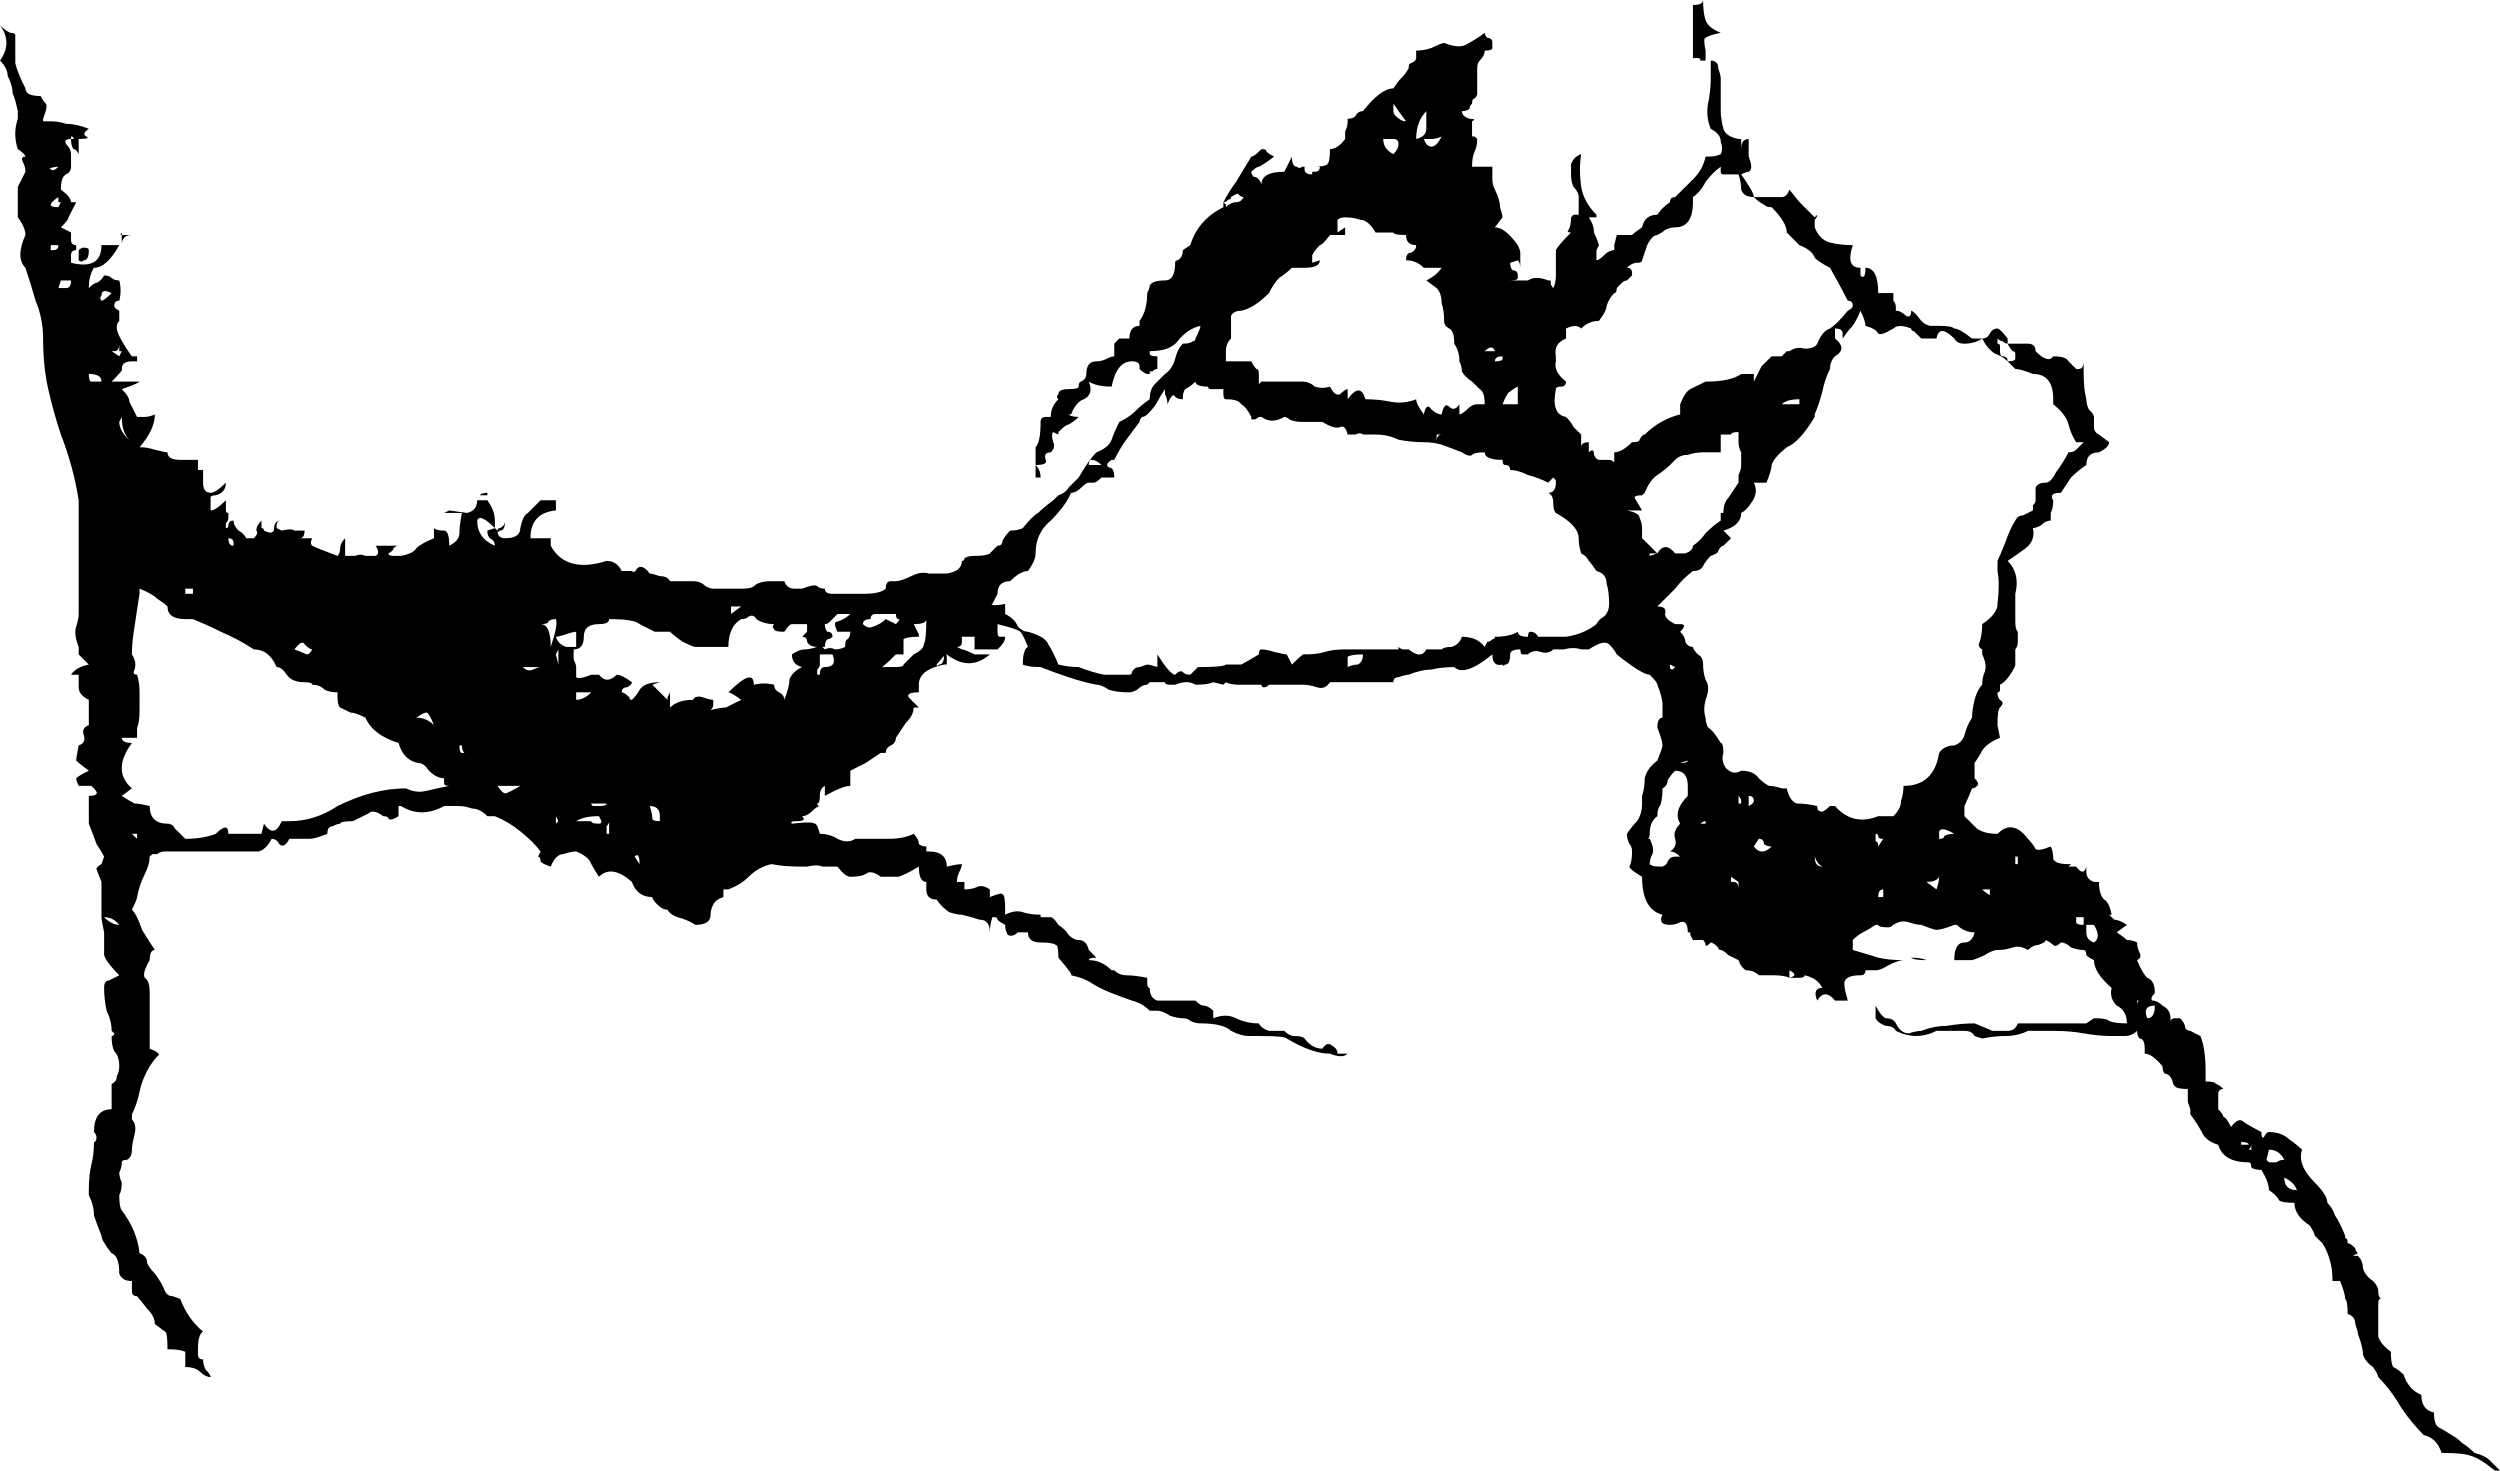 <svg width="17" height="10" viewBox="0 0 17 10" fill="none" xmlns="http://www.w3.org/2000/svg">
<path d="M16.827 9.88C16.873 9.891 16.908 9.908 16.931 9.931C16.954 9.954 16.977 9.977 17 10H16.965C16.896 9.943 16.839 9.908 16.793 9.897C16.758 9.885 16.695 9.88 16.603 9.88C16.58 9.811 16.54 9.771 16.482 9.759C16.425 9.702 16.373 9.639 16.327 9.57C16.281 9.49 16.229 9.422 16.172 9.364C16.172 9.353 16.16 9.33 16.137 9.296C16.102 9.273 16.079 9.244 16.068 9.21C16.068 9.175 16.056 9.129 16.034 9.072C16.034 9.061 16.028 9.038 16.016 9.003C16.016 8.969 15.999 8.946 15.964 8.935C15.964 8.877 15.959 8.843 15.947 8.832C15.947 8.809 15.936 8.769 15.913 8.711H15.861C15.861 8.654 15.855 8.608 15.844 8.574C15.832 8.528 15.815 8.488 15.792 8.454C15.769 8.431 15.752 8.414 15.74 8.402C15.74 8.391 15.729 8.368 15.706 8.333C15.636 8.288 15.602 8.236 15.602 8.179C15.544 8.179 15.51 8.173 15.498 8.162C15.487 8.139 15.464 8.116 15.429 8.093C15.429 8.058 15.412 8.013 15.378 7.955C15.343 7.955 15.32 7.95 15.309 7.938C15.309 7.915 15.303 7.904 15.291 7.904C15.176 7.904 15.107 7.864 15.084 7.784C15.038 7.772 15.004 7.749 14.981 7.715C14.958 7.669 14.929 7.623 14.894 7.577V7.543L14.877 7.491V7.457V7.405C14.831 7.405 14.802 7.4 14.791 7.388C14.779 7.377 14.774 7.365 14.774 7.354C14.762 7.32 14.745 7.302 14.722 7.302C14.71 7.291 14.705 7.274 14.705 7.251C14.659 7.194 14.618 7.165 14.584 7.165V7.131C14.584 7.085 14.572 7.062 14.549 7.062C14.538 7.05 14.532 7.033 14.532 7.01C14.509 7.033 14.48 7.045 14.446 7.045C14.411 7.045 14.382 7.045 14.359 7.045C14.302 7.045 14.239 7.039 14.169 7.027C14.112 7.016 14.043 7.01 13.962 7.01H13.79C13.744 7.033 13.692 7.045 13.634 7.045C13.588 7.045 13.537 7.05 13.479 7.062L13.427 7.045C13.416 7.022 13.393 7.01 13.358 7.01C13.324 7.01 13.301 7.01 13.289 7.01H13.168C13.076 7.056 12.984 7.056 12.892 7.01C12.881 6.987 12.858 6.976 12.823 6.976C12.789 6.964 12.766 6.947 12.754 6.924V6.838C12.777 6.884 12.8 6.913 12.823 6.924C12.858 6.924 12.881 6.936 12.892 6.959C12.915 7.005 12.944 7.027 12.979 7.027C13.013 7.016 13.042 7.01 13.065 7.01C13.123 6.987 13.18 6.976 13.238 6.976C13.307 6.964 13.37 6.959 13.427 6.959C13.485 6.982 13.525 6.999 13.548 7.01C13.583 7.01 13.617 7.01 13.652 7.01C13.686 7.01 13.709 6.993 13.721 6.959H13.911H14.118H14.187L14.239 6.924C14.296 6.924 14.331 6.93 14.342 6.942C14.365 6.953 14.405 6.959 14.463 6.959C14.463 6.901 14.44 6.861 14.394 6.838C14.359 6.804 14.348 6.764 14.359 6.718C14.279 6.649 14.239 6.586 14.239 6.529C14.216 6.518 14.198 6.506 14.187 6.495C14.187 6.472 14.181 6.46 14.169 6.46C14.146 6.46 14.118 6.455 14.083 6.443C14.06 6.42 14.037 6.409 14.014 6.409C13.991 6.432 13.974 6.438 13.962 6.426C13.951 6.415 13.934 6.403 13.911 6.392C13.911 6.403 13.893 6.415 13.859 6.426C13.836 6.426 13.813 6.438 13.79 6.46C13.755 6.438 13.721 6.432 13.686 6.443C13.652 6.455 13.617 6.46 13.583 6.46C13.56 6.46 13.531 6.472 13.496 6.495C13.473 6.506 13.445 6.518 13.41 6.529H13.289C13.289 6.449 13.312 6.409 13.358 6.409C13.393 6.409 13.416 6.386 13.427 6.34C13.381 6.34 13.341 6.323 13.307 6.289H13.289C13.232 6.312 13.191 6.323 13.168 6.323C13.157 6.323 13.123 6.312 13.065 6.289C13.042 6.289 13.013 6.283 12.979 6.271C12.944 6.26 12.91 6.266 12.875 6.289C12.864 6.3 12.852 6.306 12.841 6.306C12.795 6.306 12.772 6.3 12.772 6.289H12.754C12.72 6.312 12.691 6.329 12.668 6.34C12.645 6.352 12.622 6.369 12.599 6.392V6.46C12.68 6.483 12.737 6.501 12.772 6.512C12.818 6.523 12.875 6.529 12.944 6.529C12.921 6.529 12.887 6.541 12.841 6.564C12.806 6.586 12.777 6.598 12.754 6.598H12.685C12.685 6.621 12.674 6.632 12.651 6.632C12.593 6.632 12.559 6.644 12.547 6.667C12.536 6.678 12.541 6.724 12.565 6.804H12.478C12.432 6.747 12.392 6.747 12.357 6.804C12.334 6.747 12.346 6.718 12.392 6.718C12.369 6.672 12.329 6.644 12.271 6.632C12.271 6.644 12.26 6.649 12.236 6.649H12.168C12.145 6.638 12.11 6.632 12.064 6.632C12.018 6.632 11.983 6.632 11.96 6.632C11.937 6.609 11.909 6.598 11.874 6.598C11.851 6.586 11.834 6.564 11.822 6.529C11.799 6.518 11.776 6.506 11.753 6.495C11.73 6.472 11.713 6.46 11.701 6.46C11.69 6.46 11.684 6.455 11.684 6.443C11.661 6.42 11.644 6.409 11.633 6.409C11.61 6.432 11.598 6.438 11.598 6.426C11.598 6.415 11.592 6.403 11.581 6.392H11.512C11.512 6.392 11.506 6.38 11.494 6.357V6.34H11.477C11.477 6.283 11.46 6.26 11.425 6.271C11.402 6.283 11.379 6.289 11.356 6.289C11.299 6.289 11.282 6.266 11.305 6.22C11.213 6.197 11.166 6.111 11.166 5.962C11.109 5.928 11.08 5.905 11.08 5.893C11.092 5.871 11.098 5.836 11.098 5.79C11.098 5.767 11.092 5.75 11.08 5.739C11.069 5.716 11.063 5.693 11.063 5.67C11.086 5.636 11.109 5.607 11.132 5.584C11.155 5.55 11.166 5.51 11.166 5.464V5.412C11.178 5.378 11.184 5.338 11.184 5.292C11.195 5.246 11.224 5.206 11.27 5.172C11.293 5.115 11.305 5.08 11.305 5.069C11.305 5.046 11.293 5.006 11.27 4.948C11.27 4.903 11.282 4.88 11.305 4.88C11.305 4.845 11.305 4.817 11.305 4.794C11.305 4.759 11.293 4.714 11.27 4.656C11.27 4.645 11.253 4.622 11.218 4.588C11.184 4.588 11.109 4.542 10.994 4.45C10.982 4.427 10.965 4.404 10.942 4.381C10.919 4.359 10.873 4.37 10.804 4.416H10.752C10.718 4.404 10.678 4.404 10.632 4.416C10.597 4.416 10.574 4.416 10.562 4.416C10.539 4.439 10.511 4.444 10.476 4.433C10.442 4.422 10.413 4.427 10.39 4.45H10.355C10.344 4.45 10.338 4.439 10.338 4.416C10.292 4.416 10.269 4.427 10.269 4.45C10.269 4.496 10.258 4.519 10.235 4.519C10.223 4.53 10.217 4.53 10.217 4.519C10.171 4.53 10.148 4.507 10.148 4.45C10.022 4.553 9.935 4.582 9.889 4.536C9.832 4.536 9.78 4.542 9.734 4.553C9.688 4.553 9.636 4.565 9.579 4.588C9.567 4.588 9.544 4.593 9.51 4.605C9.487 4.605 9.475 4.616 9.475 4.639H9.406H9.268H9.095H9.044C9.021 4.674 8.992 4.685 8.957 4.674C8.923 4.662 8.888 4.656 8.854 4.656H8.629C8.618 4.668 8.606 4.674 8.595 4.674C8.583 4.674 8.578 4.668 8.578 4.656C8.578 4.656 8.555 4.656 8.509 4.656C8.486 4.656 8.457 4.656 8.422 4.656C8.388 4.656 8.359 4.651 8.336 4.639L8.319 4.656L8.25 4.639C8.227 4.651 8.186 4.656 8.129 4.656C8.094 4.633 8.048 4.633 7.991 4.656H7.956C7.933 4.656 7.922 4.651 7.922 4.639C7.864 4.639 7.83 4.639 7.818 4.639C7.818 4.639 7.813 4.645 7.801 4.656C7.778 4.656 7.755 4.668 7.732 4.691C7.709 4.702 7.692 4.708 7.68 4.708C7.623 4.708 7.577 4.702 7.542 4.691C7.508 4.668 7.479 4.656 7.456 4.656C7.398 4.645 7.335 4.628 7.266 4.605C7.197 4.582 7.134 4.559 7.076 4.536C7.019 4.536 6.978 4.53 6.955 4.519C6.955 4.45 6.967 4.41 6.99 4.399C6.967 4.341 6.95 4.307 6.938 4.296C6.927 4.284 6.875 4.267 6.783 4.244V4.296C6.783 4.318 6.788 4.33 6.8 4.33H6.835C6.835 4.353 6.823 4.376 6.8 4.399L6.783 4.416H6.627V4.33H6.541V4.364C6.541 4.387 6.53 4.399 6.507 4.399L6.541 4.416C6.553 4.416 6.581 4.427 6.627 4.45H6.731C6.639 4.53 6.541 4.53 6.438 4.45C6.438 4.439 6.415 4.462 6.369 4.519C6.369 4.53 6.374 4.53 6.386 4.519C6.409 4.519 6.42 4.496 6.42 4.45H6.438V4.519H6.42C6.305 4.542 6.248 4.588 6.248 4.656V4.708C6.19 4.708 6.167 4.719 6.179 4.742C6.202 4.765 6.225 4.788 6.248 4.811H6.213C6.213 4.845 6.196 4.88 6.161 4.914C6.138 4.948 6.115 4.983 6.092 5.017C6.092 5.04 6.081 5.057 6.058 5.069C6.035 5.08 6.023 5.097 6.023 5.12H5.989C5.954 5.143 5.92 5.166 5.885 5.189C5.862 5.2 5.828 5.218 5.782 5.241V5.344C5.747 5.344 5.69 5.367 5.609 5.412V5.344C5.586 5.355 5.575 5.378 5.575 5.412C5.575 5.447 5.569 5.464 5.557 5.464C5.557 5.475 5.563 5.481 5.575 5.481C5.563 5.481 5.546 5.493 5.523 5.515C5.5 5.538 5.477 5.55 5.454 5.55C5.477 5.573 5.465 5.584 5.419 5.584C5.385 5.584 5.373 5.59 5.385 5.601C5.477 5.59 5.529 5.59 5.54 5.601C5.552 5.601 5.563 5.624 5.575 5.67C5.621 5.67 5.661 5.682 5.695 5.704C5.741 5.727 5.782 5.727 5.816 5.704H5.868C5.926 5.704 5.983 5.704 6.041 5.704C6.11 5.704 6.167 5.693 6.213 5.67C6.236 5.693 6.248 5.716 6.248 5.739C6.259 5.75 6.276 5.756 6.299 5.756V5.79H6.317C6.397 5.79 6.438 5.825 6.438 5.893C6.484 5.882 6.518 5.876 6.541 5.876C6.541 5.888 6.535 5.905 6.524 5.928C6.512 5.951 6.507 5.974 6.507 5.997H6.558V6.048C6.593 6.048 6.622 6.042 6.645 6.031C6.668 6.019 6.696 6.025 6.731 6.048V6.1C6.788 6.077 6.817 6.071 6.817 6.082C6.829 6.082 6.835 6.117 6.835 6.186V6.22C6.881 6.197 6.921 6.191 6.955 6.203C6.99 6.214 7.03 6.22 7.076 6.22V6.237H7.145C7.157 6.237 7.174 6.254 7.197 6.289C7.231 6.312 7.254 6.334 7.266 6.357C7.289 6.38 7.312 6.392 7.335 6.392C7.37 6.392 7.393 6.415 7.404 6.46L7.456 6.512C7.421 6.512 7.404 6.518 7.404 6.529C7.462 6.529 7.513 6.552 7.559 6.598H7.577C7.6 6.621 7.628 6.632 7.663 6.632C7.697 6.632 7.743 6.638 7.801 6.649V6.684C7.801 6.707 7.807 6.718 7.818 6.718C7.818 6.764 7.836 6.793 7.87 6.804C7.916 6.804 7.956 6.804 7.991 6.804H8.129C8.152 6.827 8.169 6.838 8.181 6.838C8.204 6.838 8.227 6.85 8.25 6.873V6.924C8.307 6.901 8.359 6.901 8.405 6.924C8.451 6.947 8.503 6.959 8.56 6.959C8.572 6.982 8.595 6.999 8.629 7.01C8.664 7.01 8.698 7.01 8.733 7.01C8.756 7.033 8.779 7.045 8.802 7.045C8.837 7.045 8.86 7.05 8.871 7.062C8.906 7.108 8.946 7.131 8.992 7.131C9.015 7.096 9.038 7.09 9.061 7.113C9.084 7.125 9.095 7.142 9.095 7.165H9.164C9.141 7.188 9.101 7.188 9.044 7.165C8.963 7.165 8.865 7.131 8.75 7.062C8.739 7.05 8.681 7.045 8.578 7.045C8.566 7.045 8.537 7.045 8.491 7.045C8.457 7.045 8.417 7.033 8.371 7.01C8.336 6.976 8.267 6.959 8.163 6.959C8.14 6.959 8.117 6.953 8.094 6.942C8.083 6.93 8.066 6.924 8.043 6.924C8.02 6.924 7.991 6.919 7.956 6.907C7.922 6.884 7.893 6.873 7.87 6.873H7.818C7.784 6.838 7.743 6.816 7.697 6.804C7.663 6.793 7.617 6.775 7.559 6.753C7.502 6.73 7.456 6.707 7.421 6.684C7.387 6.661 7.341 6.644 7.283 6.632C7.295 6.632 7.266 6.592 7.197 6.512C7.197 6.455 7.191 6.426 7.18 6.426C7.168 6.415 7.134 6.409 7.076 6.409C7.019 6.409 6.99 6.386 6.99 6.34H6.921C6.898 6.363 6.875 6.369 6.852 6.357C6.84 6.334 6.835 6.312 6.835 6.289C6.812 6.277 6.794 6.266 6.783 6.254C6.783 6.243 6.777 6.237 6.765 6.237H6.748C6.737 6.271 6.731 6.306 6.731 6.34C6.731 6.283 6.708 6.254 6.662 6.254C6.627 6.243 6.587 6.231 6.541 6.22C6.518 6.22 6.489 6.214 6.455 6.203C6.42 6.18 6.392 6.151 6.369 6.117C6.322 6.117 6.299 6.094 6.299 6.048V5.997C6.265 5.997 6.248 5.962 6.248 5.893C6.19 5.928 6.144 5.951 6.11 5.962C6.087 5.962 6.046 5.962 5.989 5.962C5.943 5.928 5.908 5.922 5.885 5.945C5.862 5.956 5.828 5.962 5.782 5.962C5.759 5.962 5.73 5.939 5.695 5.893C5.649 5.893 5.615 5.893 5.592 5.893C5.569 5.882 5.534 5.882 5.488 5.893H5.454C5.373 5.893 5.304 5.888 5.247 5.876C5.189 5.888 5.137 5.916 5.091 5.962C5.057 5.997 5.011 6.025 4.953 6.048H4.919V6.1C4.884 6.111 4.861 6.128 4.85 6.151C4.838 6.174 4.832 6.197 4.832 6.22C4.832 6.266 4.798 6.289 4.729 6.289C4.694 6.266 4.654 6.249 4.608 6.237C4.574 6.226 4.551 6.208 4.539 6.186C4.516 6.186 4.493 6.174 4.47 6.151C4.447 6.128 4.436 6.111 4.436 6.1C4.367 6.1 4.32 6.065 4.297 5.997C4.205 5.916 4.131 5.905 4.073 5.962C4.05 5.928 4.033 5.899 4.021 5.876C4.01 5.842 3.975 5.813 3.918 5.79C3.895 5.79 3.866 5.796 3.831 5.808C3.797 5.808 3.768 5.836 3.745 5.893C3.711 5.882 3.688 5.871 3.676 5.859C3.676 5.836 3.67 5.825 3.659 5.825L3.676 5.79C3.642 5.745 3.596 5.699 3.538 5.653C3.481 5.607 3.423 5.573 3.365 5.55H3.314C3.279 5.515 3.245 5.498 3.21 5.498C3.176 5.487 3.147 5.481 3.124 5.481H3.02C2.917 5.538 2.819 5.538 2.727 5.481H2.71V5.55C2.675 5.573 2.652 5.578 2.641 5.567C2.641 5.556 2.629 5.55 2.606 5.55C2.56 5.515 2.526 5.51 2.503 5.533C2.48 5.544 2.445 5.561 2.399 5.584C2.341 5.584 2.313 5.59 2.313 5.601C2.301 5.601 2.284 5.607 2.261 5.619C2.238 5.619 2.226 5.636 2.226 5.67C2.169 5.693 2.129 5.704 2.106 5.704C2.094 5.704 2.06 5.704 2.002 5.704H1.968C1.944 5.75 1.921 5.762 1.898 5.739C1.887 5.716 1.87 5.704 1.847 5.704C1.824 5.75 1.795 5.779 1.76 5.79C1.726 5.79 1.697 5.79 1.674 5.79H1.536H1.122C1.099 5.79 1.082 5.796 1.07 5.808C1.059 5.808 1.047 5.808 1.036 5.808L1.018 5.825C1.018 5.859 1.007 5.899 0.984 5.945C0.961 5.991 0.943 6.042 0.932 6.1C0.932 6.111 0.92 6.14 0.897 6.186C0.92 6.208 0.943 6.254 0.966 6.323C1.001 6.38 1.03 6.426 1.053 6.46C1.03 6.46 1.018 6.483 1.018 6.529C0.984 6.586 0.972 6.627 0.984 6.649C1.007 6.661 1.018 6.695 1.018 6.753V7.062V7.131C1.076 7.153 1.093 7.171 1.07 7.182C1.059 7.194 1.041 7.216 1.018 7.251C0.984 7.308 0.961 7.365 0.949 7.423C0.938 7.48 0.92 7.532 0.897 7.577V7.612C0.92 7.635 0.926 7.669 0.915 7.715C0.903 7.761 0.897 7.795 0.897 7.818C0.897 7.852 0.886 7.875 0.863 7.887C0.84 7.887 0.828 7.892 0.828 7.904C0.828 7.927 0.823 7.95 0.811 7.973C0.811 7.995 0.817 8.018 0.828 8.041C0.828 8.076 0.823 8.104 0.811 8.127C0.811 8.184 0.817 8.219 0.828 8.23C0.897 8.322 0.938 8.419 0.949 8.522C0.984 8.534 1.001 8.557 1.001 8.591C1.013 8.614 1.03 8.637 1.053 8.66C1.087 8.706 1.11 8.746 1.122 8.78C1.133 8.803 1.151 8.814 1.174 8.814L1.225 8.832C1.26 8.923 1.312 8.998 1.381 9.055C1.358 9.066 1.346 9.107 1.346 9.175V9.21C1.346 9.233 1.358 9.244 1.381 9.244C1.381 9.267 1.386 9.29 1.398 9.313C1.421 9.336 1.432 9.353 1.432 9.364C1.409 9.364 1.386 9.353 1.363 9.33C1.34 9.307 1.306 9.296 1.26 9.296V9.192C1.237 9.181 1.197 9.175 1.139 9.175C1.139 9.095 1.133 9.055 1.122 9.055L1.053 9.003C1.053 8.969 1.036 8.935 1.001 8.9C0.966 8.855 0.943 8.826 0.932 8.814C0.909 8.814 0.897 8.803 0.897 8.78C0.897 8.757 0.897 8.734 0.897 8.711C0.851 8.711 0.823 8.694 0.811 8.66C0.811 8.58 0.794 8.534 0.759 8.522C0.713 8.465 0.69 8.425 0.69 8.402C0.667 8.345 0.65 8.299 0.639 8.265C0.639 8.219 0.627 8.173 0.604 8.127V8.093C0.604 8.024 0.61 7.967 0.621 7.921C0.633 7.875 0.639 7.824 0.639 7.766C0.65 7.766 0.656 7.755 0.656 7.732C0.656 7.721 0.65 7.709 0.639 7.698C0.639 7.595 0.679 7.543 0.759 7.543V7.491V7.371C0.782 7.36 0.794 7.343 0.794 7.32C0.805 7.297 0.811 7.274 0.811 7.251C0.811 7.205 0.8 7.171 0.777 7.148C0.765 7.125 0.759 7.09 0.759 7.045C0.771 7.045 0.777 7.039 0.777 7.027L0.759 7.01C0.759 6.964 0.748 6.919 0.725 6.873C0.713 6.816 0.708 6.764 0.708 6.718C0.708 6.684 0.719 6.667 0.742 6.667C0.765 6.655 0.788 6.644 0.811 6.632C0.754 6.575 0.719 6.529 0.708 6.495C0.708 6.46 0.708 6.426 0.708 6.392V6.34C0.696 6.283 0.69 6.249 0.69 6.237C0.69 6.214 0.69 6.174 0.69 6.117V6.048V5.997C0.667 5.939 0.656 5.911 0.656 5.911C0.656 5.899 0.667 5.888 0.69 5.876L0.708 5.825C0.696 5.802 0.679 5.773 0.656 5.739C0.644 5.704 0.627 5.659 0.604 5.601V5.584V5.412C0.662 5.412 0.673 5.395 0.639 5.361L0.621 5.344H0.604H0.535C0.524 5.321 0.518 5.304 0.518 5.292C0.529 5.281 0.558 5.263 0.604 5.241C0.558 5.206 0.529 5.183 0.518 5.172C0.518 5.16 0.524 5.126 0.535 5.069C0.57 5.057 0.581 5.034 0.57 5C0.558 4.966 0.57 4.943 0.604 4.931V4.811V4.759C0.558 4.737 0.535 4.708 0.535 4.674C0.535 4.639 0.535 4.611 0.535 4.588H0.483C0.506 4.553 0.547 4.53 0.604 4.519C0.57 4.485 0.547 4.462 0.535 4.45C0.535 4.427 0.535 4.41 0.535 4.399C0.512 4.341 0.506 4.296 0.518 4.261C0.529 4.227 0.535 4.198 0.535 4.175V4.038V3.402C0.512 3.253 0.472 3.104 0.414 2.955C0.38 2.852 0.351 2.749 0.328 2.646C0.305 2.543 0.293 2.428 0.293 2.302C0.293 2.211 0.276 2.125 0.242 2.045C0.219 1.964 0.196 1.89 0.173 1.821C0.127 1.775 0.127 1.701 0.173 1.598C0.173 1.564 0.155 1.523 0.121 1.478V1.375C0.121 1.329 0.121 1.294 0.121 1.271C0.132 1.249 0.15 1.214 0.173 1.168C0.173 1.145 0.167 1.123 0.155 1.1C0.144 1.077 0.15 1.065 0.173 1.065C0.173 1.054 0.155 1.037 0.121 1.014C0.098 0.945 0.098 0.876 0.121 0.808V0.756C0.109 0.699 0.098 0.659 0.086 0.636C0.086 0.601 0.075 0.561 0.052 0.515C0.052 0.481 0.035 0.447 0 0.412C0.058 0.332 0.058 0.252 0 0.172C0.023 0.195 0.046 0.212 0.069 0.223C0.092 0.223 0.104 0.229 0.104 0.241C0.104 0.321 0.104 0.384 0.104 0.43C0.115 0.475 0.138 0.533 0.173 0.601C0.173 0.636 0.207 0.653 0.276 0.653C0.288 0.676 0.299 0.693 0.311 0.704C0.322 0.716 0.316 0.75 0.293 0.808V0.825H0.345C0.38 0.825 0.414 0.83 0.449 0.842C0.495 0.842 0.547 0.853 0.604 0.876C0.57 0.899 0.564 0.916 0.587 0.928C0.61 0.939 0.593 0.945 0.535 0.945H0.518C0.506 0.945 0.501 0.945 0.501 0.945C0.501 0.934 0.495 0.928 0.483 0.928V0.945C0.449 0.945 0.437 0.956 0.449 0.979C0.472 1.002 0.483 1.025 0.483 1.048V1.134C0.483 1.157 0.472 1.174 0.449 1.186C0.426 1.197 0.414 1.231 0.414 1.289C0.46 1.323 0.483 1.352 0.483 1.375H0.518C0.495 1.42 0.477 1.455 0.466 1.478C0.466 1.489 0.449 1.512 0.414 1.546L0.483 1.581C0.483 1.592 0.483 1.609 0.483 1.632C0.483 1.655 0.495 1.667 0.518 1.667V1.701C0.495 1.701 0.483 1.712 0.483 1.735C0.483 1.758 0.483 1.775 0.483 1.787C0.621 1.821 0.69 1.781 0.69 1.667H0.811C0.754 1.77 0.696 1.821 0.639 1.821C0.616 1.856 0.604 1.901 0.604 1.959C0.627 1.936 0.644 1.924 0.656 1.924C0.679 1.913 0.696 1.896 0.708 1.873C0.731 1.873 0.748 1.879 0.759 1.89C0.771 1.901 0.788 1.907 0.811 1.907C0.823 1.953 0.823 1.999 0.811 2.045C0.788 2.045 0.777 2.056 0.777 2.079C0.777 2.09 0.788 2.102 0.811 2.113V2.182C0.788 2.205 0.788 2.239 0.811 2.285C0.834 2.331 0.863 2.377 0.897 2.423H0.932V2.457H0.897C0.851 2.457 0.828 2.474 0.828 2.509C0.84 2.509 0.817 2.537 0.759 2.595H0.949C0.938 2.606 0.897 2.623 0.828 2.646C0.863 2.68 0.88 2.709 0.88 2.732C0.892 2.755 0.909 2.789 0.932 2.835C0.943 2.835 0.961 2.835 0.984 2.835C1.007 2.835 1.03 2.829 1.053 2.818C1.053 2.887 1.018 2.961 0.949 3.041C0.984 3.041 1.018 3.047 1.053 3.058C1.099 3.07 1.128 3.076 1.139 3.076C1.139 3.11 1.168 3.127 1.225 3.127H1.346V3.196H1.381V3.282C1.381 3.328 1.398 3.351 1.432 3.351C1.456 3.351 1.49 3.328 1.536 3.282C1.536 3.328 1.513 3.356 1.467 3.368C1.444 3.368 1.432 3.373 1.432 3.385C1.432 3.385 1.432 3.414 1.432 3.471C1.456 3.471 1.49 3.448 1.536 3.402V3.471C1.536 3.482 1.542 3.488 1.553 3.488V3.522C1.553 3.534 1.548 3.545 1.536 3.557C1.536 3.568 1.536 3.58 1.536 3.591C1.548 3.591 1.553 3.585 1.553 3.574C1.553 3.551 1.565 3.54 1.588 3.54C1.588 3.562 1.599 3.585 1.622 3.608C1.645 3.62 1.663 3.637 1.674 3.66H1.726C1.749 3.637 1.755 3.62 1.743 3.608C1.743 3.585 1.755 3.562 1.778 3.54C1.778 3.562 1.778 3.58 1.778 3.591C1.789 3.591 1.795 3.597 1.795 3.608C1.841 3.631 1.864 3.625 1.864 3.591C1.864 3.557 1.881 3.54 1.916 3.54C1.893 3.54 1.881 3.551 1.881 3.574V3.591L1.916 3.608C1.962 3.597 1.991 3.597 2.002 3.608C2.014 3.608 2.037 3.608 2.071 3.608C2.071 3.643 2.06 3.66 2.037 3.66H2.002H2.123C2.111 3.683 2.111 3.7 2.123 3.711C2.146 3.723 2.203 3.746 2.295 3.78C2.307 3.769 2.313 3.751 2.313 3.729C2.313 3.706 2.324 3.683 2.347 3.66V3.78C2.37 3.78 2.393 3.78 2.416 3.78C2.439 3.769 2.462 3.769 2.485 3.78C2.508 3.78 2.531 3.78 2.554 3.78C2.577 3.769 2.577 3.746 2.554 3.711H2.727H2.71C2.698 3.711 2.687 3.717 2.675 3.729C2.675 3.74 2.664 3.751 2.641 3.763C2.641 3.774 2.652 3.78 2.675 3.78C2.698 3.78 2.715 3.78 2.727 3.78C2.784 3.769 2.819 3.751 2.83 3.729C2.853 3.706 2.894 3.683 2.951 3.66V3.591C2.963 3.603 2.986 3.608 3.02 3.608C3.043 3.608 3.055 3.643 3.055 3.711C3.101 3.688 3.124 3.66 3.124 3.625C3.124 3.591 3.13 3.545 3.141 3.488H3.02C3.043 3.477 3.055 3.471 3.055 3.471C3.055 3.471 3.095 3.477 3.176 3.488C3.222 3.477 3.245 3.448 3.245 3.402H3.314C3.348 3.448 3.365 3.494 3.365 3.54V3.591L3.383 3.608C3.383 3.643 3.4 3.66 3.435 3.66C3.504 3.66 3.538 3.637 3.538 3.591C3.55 3.534 3.567 3.499 3.59 3.488C3.613 3.465 3.642 3.436 3.676 3.402H3.78V3.471C3.665 3.482 3.607 3.545 3.607 3.66H3.745V3.711C3.814 3.837 3.941 3.872 4.125 3.814C4.171 3.814 4.205 3.837 4.228 3.883H4.297C4.309 3.895 4.32 3.889 4.332 3.866C4.355 3.843 4.384 3.855 4.418 3.9C4.43 3.9 4.453 3.906 4.487 3.918C4.522 3.918 4.545 3.929 4.556 3.952H4.712C4.746 3.952 4.775 3.963 4.798 3.986C4.821 3.998 4.838 4.003 4.85 4.003H5.04C5.086 4.003 5.114 3.998 5.126 3.986C5.149 3.963 5.189 3.952 5.247 3.952H5.333C5.345 3.986 5.368 4.003 5.402 4.003H5.454C5.511 3.981 5.546 3.975 5.557 3.986C5.569 3.998 5.586 4.003 5.609 4.003C5.609 4.026 5.626 4.038 5.661 4.038C5.695 4.038 5.724 4.038 5.747 4.038H5.868C5.949 4.038 6 4.026 6.023 4.003C6.023 3.969 6.035 3.952 6.058 3.952H6.092C6.115 3.952 6.15 3.94 6.196 3.918C6.242 3.895 6.282 3.889 6.317 3.9H6.438C6.507 3.889 6.541 3.86 6.541 3.814C6.553 3.814 6.558 3.809 6.558 3.797C6.57 3.786 6.593 3.78 6.627 3.78C6.685 3.78 6.719 3.774 6.731 3.763C6.742 3.751 6.76 3.734 6.783 3.711C6.806 3.711 6.817 3.7 6.817 3.677C6.829 3.654 6.846 3.631 6.869 3.608C6.904 3.608 6.932 3.603 6.955 3.591C7.001 3.534 7.036 3.499 7.059 3.488C7.082 3.465 7.116 3.436 7.162 3.402L7.197 3.368C7.231 3.356 7.254 3.339 7.266 3.316C7.289 3.293 7.312 3.27 7.335 3.247C7.381 3.167 7.421 3.11 7.456 3.076C7.513 3.053 7.548 3.024 7.559 2.99C7.571 2.955 7.588 2.915 7.611 2.869C7.657 2.847 7.692 2.824 7.715 2.801C7.749 2.766 7.784 2.738 7.818 2.715C7.818 2.669 7.83 2.635 7.853 2.612C7.876 2.589 7.899 2.566 7.922 2.543C7.956 2.52 7.979 2.486 7.991 2.44C8.002 2.394 8.02 2.36 8.043 2.337C8.077 2.337 8.1 2.331 8.112 2.32C8.123 2.32 8.129 2.314 8.129 2.302C8.152 2.257 8.163 2.228 8.163 2.216C8.106 2.228 8.054 2.262 8.008 2.32C7.974 2.365 7.91 2.388 7.818 2.388V2.405C7.818 2.417 7.836 2.423 7.87 2.423V2.509C7.859 2.509 7.847 2.514 7.836 2.526H7.818V2.543H7.801C7.79 2.543 7.772 2.531 7.749 2.509V2.491C7.749 2.469 7.732 2.457 7.697 2.457C7.628 2.457 7.582 2.514 7.559 2.629C7.49 2.629 7.439 2.617 7.404 2.595C7.427 2.652 7.416 2.692 7.37 2.715C7.335 2.726 7.306 2.761 7.283 2.818H7.266C7.277 2.829 7.301 2.835 7.335 2.835C7.312 2.858 7.289 2.875 7.266 2.887C7.254 2.887 7.231 2.904 7.197 2.938V2.955C7.197 2.955 7.185 2.95 7.162 2.938C7.151 2.95 7.151 2.973 7.162 3.007C7.174 3.03 7.168 3.053 7.145 3.076C7.111 3.076 7.099 3.093 7.111 3.127C7.122 3.15 7.099 3.162 7.042 3.162C7.065 3.184 7.076 3.213 7.076 3.247H7.042V3.162V3.041C7.065 3.018 7.076 2.961 7.076 2.869C7.076 2.847 7.088 2.835 7.111 2.835H7.145C7.145 2.789 7.162 2.749 7.197 2.715C7.185 2.703 7.185 2.692 7.197 2.68C7.197 2.658 7.22 2.646 7.266 2.646C7.312 2.646 7.335 2.64 7.335 2.629C7.335 2.606 7.341 2.595 7.352 2.595C7.375 2.583 7.387 2.566 7.387 2.543C7.387 2.486 7.41 2.457 7.456 2.457C7.479 2.457 7.502 2.451 7.525 2.44C7.548 2.428 7.565 2.423 7.577 2.423V2.337L7.611 2.302H7.68C7.68 2.245 7.703 2.216 7.749 2.216V2.182C7.784 2.136 7.801 2.073 7.801 1.993C7.813 1.97 7.818 1.953 7.818 1.942C7.83 1.919 7.864 1.907 7.922 1.907C7.968 1.907 7.991 1.867 7.991 1.787C7.991 1.775 7.997 1.77 8.008 1.77C8.031 1.758 8.043 1.735 8.043 1.701L8.094 1.667C8.129 1.552 8.204 1.466 8.319 1.409V1.375C8.342 1.329 8.371 1.283 8.405 1.237C8.44 1.18 8.474 1.123 8.509 1.065C8.52 1.065 8.537 1.054 8.56 1.031L8.578 1.014C8.601 1.014 8.612 1.019 8.612 1.031C8.624 1.042 8.641 1.054 8.664 1.065C8.618 1.1 8.583 1.123 8.56 1.134C8.549 1.134 8.532 1.145 8.509 1.168C8.509 1.18 8.514 1.191 8.526 1.203C8.549 1.203 8.566 1.22 8.578 1.254C8.578 1.197 8.629 1.168 8.733 1.168C8.733 1.168 8.75 1.134 8.785 1.065C8.785 1.111 8.796 1.134 8.819 1.134C8.831 1.145 8.842 1.145 8.854 1.134H8.871V1.151C8.871 1.174 8.888 1.186 8.923 1.186V1.168H8.94C8.963 1.168 8.975 1.157 8.975 1.134H8.923C8.98 1.134 9.015 1.128 9.026 1.117C9.038 1.105 9.044 1.071 9.044 1.014C9.078 1.014 9.113 0.991 9.147 0.945C9.147 0.934 9.147 0.916 9.147 0.893C9.159 0.871 9.164 0.848 9.164 0.825V0.808C9.187 0.808 9.205 0.802 9.216 0.79C9.228 0.767 9.245 0.756 9.268 0.756C9.349 0.653 9.418 0.601 9.475 0.601C9.498 0.567 9.515 0.544 9.527 0.533C9.55 0.51 9.567 0.487 9.579 0.464C9.579 0.441 9.584 0.43 9.596 0.43C9.619 0.418 9.63 0.407 9.63 0.395V0.344C9.665 0.344 9.699 0.338 9.734 0.326C9.78 0.304 9.809 0.292 9.82 0.292C9.878 0.315 9.924 0.321 9.958 0.309C10.004 0.286 10.05 0.258 10.096 0.223C10.096 0.235 10.102 0.246 10.114 0.258C10.137 0.258 10.148 0.269 10.148 0.292V0.326C10.148 0.338 10.131 0.344 10.096 0.344C10.096 0.367 10.085 0.389 10.062 0.412C10.05 0.424 10.045 0.441 10.045 0.464V0.636C10.045 0.647 10.039 0.659 10.027 0.67C10.016 0.67 10.01 0.682 10.01 0.704C9.999 0.716 9.993 0.727 9.993 0.739C9.981 0.75 9.964 0.756 9.941 0.756C9.941 0.779 9.958 0.796 9.993 0.808C10.027 0.808 10.033 0.813 10.01 0.825V0.928H10.027L10.045 0.945C10.045 0.979 10.039 1.008 10.027 1.031C10.016 1.054 10.01 1.088 10.01 1.134H10.148C10.148 1.157 10.148 1.186 10.148 1.22C10.148 1.243 10.154 1.266 10.165 1.289C10.188 1.334 10.2 1.375 10.2 1.409C10.211 1.443 10.217 1.466 10.217 1.478L10.165 1.546C10.211 1.546 10.263 1.586 10.321 1.667C10.332 1.69 10.338 1.707 10.338 1.718C10.338 1.73 10.338 1.764 10.338 1.821C10.338 1.798 10.332 1.781 10.321 1.77L10.269 1.787C10.269 1.81 10.275 1.827 10.286 1.838C10.309 1.838 10.321 1.85 10.321 1.873V1.89C10.321 1.901 10.304 1.907 10.269 1.907H10.39C10.424 1.884 10.47 1.884 10.528 1.907H10.545V1.924C10.545 1.936 10.551 1.947 10.562 1.959C10.574 1.936 10.58 1.907 10.58 1.873C10.58 1.838 10.58 1.81 10.58 1.787C10.58 1.741 10.58 1.712 10.58 1.701C10.591 1.678 10.626 1.638 10.683 1.581C10.66 1.581 10.655 1.575 10.666 1.564C10.678 1.541 10.683 1.512 10.683 1.478C10.683 1.478 10.689 1.472 10.7 1.46H10.735V1.34C10.735 1.317 10.723 1.294 10.7 1.271C10.689 1.249 10.683 1.22 10.683 1.186C10.683 1.174 10.683 1.151 10.683 1.117C10.695 1.082 10.718 1.06 10.752 1.048C10.741 1.117 10.741 1.191 10.752 1.271C10.764 1.34 10.798 1.403 10.856 1.46V1.478H10.804C10.827 1.512 10.839 1.546 10.839 1.581C10.85 1.604 10.862 1.632 10.873 1.667L10.856 1.701V1.77C10.867 1.77 10.885 1.758 10.908 1.735C10.931 1.712 10.954 1.701 10.977 1.701V1.667L10.994 1.598C11.051 1.598 11.086 1.598 11.098 1.598C11.109 1.586 11.132 1.569 11.166 1.546C11.178 1.489 11.213 1.46 11.27 1.46C11.293 1.426 11.322 1.397 11.356 1.375C11.356 1.352 11.368 1.34 11.391 1.34C11.437 1.294 11.477 1.254 11.512 1.22C11.558 1.174 11.586 1.123 11.598 1.065H11.615C11.65 1.065 11.678 1.06 11.701 1.048C11.713 1.025 11.713 0.997 11.701 0.962C11.701 0.928 11.678 0.899 11.633 0.876C11.61 0.819 11.604 0.762 11.615 0.704C11.627 0.647 11.633 0.59 11.633 0.533V0.412C11.667 0.412 11.684 0.43 11.684 0.464C11.696 0.498 11.701 0.521 11.701 0.533V0.756C11.701 0.79 11.707 0.83 11.719 0.876C11.73 0.911 11.765 0.934 11.822 0.945H11.84V1.014C11.84 0.968 11.857 0.945 11.891 0.945V1.065C11.914 1.123 11.914 1.157 11.891 1.168C11.88 1.168 11.863 1.174 11.84 1.186C11.897 1.266 11.926 1.317 11.926 1.34H12.116C12.139 1.34 12.156 1.323 12.168 1.289C12.202 1.334 12.231 1.369 12.254 1.392C12.277 1.415 12.306 1.443 12.34 1.478C12.34 1.478 12.346 1.472 12.357 1.46C12.357 1.472 12.352 1.483 12.34 1.495C12.34 1.495 12.34 1.501 12.34 1.512V1.546C12.363 1.604 12.398 1.638 12.444 1.649C12.49 1.661 12.541 1.667 12.599 1.667C12.565 1.77 12.582 1.821 12.651 1.821V1.873C12.674 1.896 12.685 1.879 12.685 1.821C12.743 1.821 12.772 1.879 12.772 1.993H12.806H12.875C12.875 2.016 12.875 2.033 12.875 2.045C12.887 2.056 12.892 2.073 12.892 2.096V2.113C12.915 2.113 12.938 2.125 12.961 2.148C12.984 2.159 12.996 2.148 12.996 2.113C13.007 2.113 13.03 2.136 13.065 2.182C13.088 2.205 13.111 2.216 13.134 2.216C13.157 2.216 13.174 2.216 13.186 2.216C13.243 2.216 13.278 2.222 13.289 2.234C13.312 2.234 13.353 2.257 13.41 2.302H13.479C13.445 2.325 13.404 2.337 13.358 2.337C13.324 2.337 13.301 2.325 13.289 2.302C13.22 2.234 13.18 2.234 13.168 2.302H13.065L13.013 2.251C13.002 2.251 12.996 2.245 12.996 2.234C12.938 2.211 12.898 2.211 12.875 2.234C12.818 2.268 12.783 2.28 12.772 2.268C12.76 2.245 12.731 2.228 12.685 2.216C12.685 2.194 12.674 2.159 12.651 2.113C12.628 2.171 12.605 2.211 12.582 2.234C12.57 2.245 12.553 2.268 12.53 2.302V2.268C12.53 2.245 12.513 2.234 12.478 2.234V2.302C12.536 2.348 12.536 2.388 12.478 2.423C12.455 2.446 12.444 2.474 12.444 2.509C12.421 2.554 12.403 2.606 12.392 2.663C12.38 2.709 12.363 2.761 12.34 2.818V2.835C12.271 2.95 12.208 3.018 12.15 3.041C12.093 3.087 12.058 3.127 12.047 3.162C12.047 3.184 12.035 3.225 12.012 3.282H11.926C11.949 3.328 11.943 3.373 11.909 3.419C11.886 3.454 11.863 3.477 11.84 3.488C11.84 3.545 11.799 3.585 11.719 3.608L11.771 3.66L11.719 3.711C11.707 3.711 11.696 3.723 11.684 3.746C11.684 3.757 11.667 3.769 11.633 3.78C11.61 3.803 11.592 3.826 11.581 3.849C11.569 3.872 11.546 3.883 11.512 3.883C11.466 3.918 11.425 3.958 11.391 4.003C11.356 4.038 11.316 4.078 11.27 4.124C11.316 4.124 11.333 4.141 11.322 4.175C11.322 4.198 11.345 4.221 11.391 4.244H11.425C11.46 4.244 11.46 4.261 11.425 4.296C11.448 4.318 11.46 4.341 11.46 4.364C11.471 4.387 11.489 4.399 11.512 4.399C11.512 4.41 11.523 4.427 11.546 4.45C11.569 4.462 11.581 4.485 11.581 4.519C11.581 4.553 11.586 4.588 11.598 4.622C11.621 4.656 11.621 4.702 11.598 4.759C11.586 4.805 11.586 4.845 11.598 4.88C11.598 4.903 11.604 4.926 11.615 4.948C11.638 4.96 11.667 4.994 11.701 5.052C11.713 5.052 11.719 5.074 11.719 5.12C11.707 5.155 11.713 5.189 11.736 5.223C11.771 5.258 11.805 5.263 11.84 5.241C11.897 5.241 11.937 5.258 11.96 5.292C11.983 5.315 12.006 5.332 12.029 5.344C12.053 5.344 12.081 5.349 12.116 5.361H12.15C12.162 5.418 12.185 5.452 12.219 5.464C12.265 5.464 12.311 5.47 12.357 5.481C12.357 5.504 12.363 5.515 12.375 5.515C12.386 5.527 12.409 5.515 12.444 5.481H12.478C12.559 5.573 12.656 5.596 12.772 5.55H12.875C12.91 5.515 12.927 5.481 12.927 5.447C12.938 5.412 12.944 5.378 12.944 5.344C13.082 5.344 13.163 5.269 13.186 5.12C13.209 5.086 13.243 5.069 13.289 5.069C13.324 5.057 13.347 5.034 13.358 5C13.37 4.954 13.387 4.914 13.41 4.88C13.41 4.845 13.416 4.805 13.427 4.759C13.439 4.714 13.456 4.679 13.479 4.656C13.479 4.622 13.485 4.593 13.496 4.57C13.508 4.536 13.502 4.496 13.479 4.45V4.416C13.456 4.404 13.45 4.387 13.462 4.364C13.473 4.33 13.479 4.29 13.479 4.244C13.548 4.198 13.583 4.152 13.583 4.107C13.594 4.015 13.594 3.94 13.583 3.883V3.814C13.594 3.792 13.611 3.751 13.634 3.694C13.658 3.625 13.681 3.574 13.704 3.54C13.715 3.517 13.732 3.505 13.755 3.505C13.778 3.494 13.801 3.482 13.824 3.471C13.824 3.448 13.824 3.436 13.824 3.436C13.836 3.425 13.842 3.414 13.842 3.402V3.368C13.842 3.356 13.842 3.339 13.842 3.316C13.853 3.293 13.876 3.282 13.911 3.282C13.934 3.282 13.957 3.259 13.98 3.213C14.014 3.167 14.043 3.121 14.066 3.076C14.089 3.076 14.106 3.07 14.118 3.058C14.129 3.047 14.146 3.03 14.169 3.007H14.118C14.095 2.973 14.078 2.932 14.066 2.887C14.055 2.841 14.02 2.795 13.962 2.749V2.715C13.962 2.6 13.916 2.543 13.824 2.543C13.767 2.52 13.727 2.509 13.704 2.509C13.692 2.497 13.675 2.48 13.652 2.457C13.686 2.457 13.704 2.451 13.704 2.44V2.423V2.405C13.704 2.394 13.698 2.388 13.686 2.388C13.675 2.377 13.663 2.36 13.652 2.337H13.79C13.824 2.337 13.842 2.354 13.842 2.388C13.899 2.446 13.939 2.457 13.962 2.423C14.02 2.423 14.055 2.434 14.066 2.457C14.078 2.469 14.095 2.486 14.118 2.509H14.135C14.158 2.509 14.169 2.491 14.169 2.457V2.543C14.169 2.612 14.175 2.669 14.187 2.715C14.187 2.738 14.193 2.761 14.204 2.784C14.227 2.806 14.239 2.824 14.239 2.835C14.239 2.858 14.239 2.881 14.239 2.904C14.239 2.927 14.25 2.944 14.273 2.955L14.342 3.007C14.342 3.03 14.319 3.053 14.273 3.076C14.216 3.076 14.187 3.104 14.187 3.162C14.152 3.184 14.118 3.213 14.083 3.247C14.06 3.282 14.037 3.316 14.014 3.351C13.957 3.351 13.939 3.368 13.962 3.402C13.962 3.436 13.957 3.465 13.945 3.488C13.945 3.499 13.945 3.517 13.945 3.54C13.922 3.54 13.899 3.551 13.876 3.574C13.853 3.585 13.836 3.591 13.824 3.591C13.836 3.648 13.819 3.694 13.773 3.729C13.727 3.763 13.686 3.792 13.652 3.814C13.709 3.872 13.727 3.946 13.704 4.038V4.21V4.227C13.704 4.261 13.709 4.284 13.721 4.296C13.721 4.318 13.721 4.341 13.721 4.364C13.721 4.387 13.715 4.404 13.704 4.416V4.45V4.519C13.704 4.53 13.692 4.553 13.669 4.588C13.646 4.622 13.623 4.645 13.6 4.656V4.691C13.6 4.702 13.594 4.708 13.583 4.708C13.583 4.731 13.588 4.748 13.6 4.759C13.623 4.771 13.623 4.788 13.6 4.811C13.588 4.822 13.583 4.863 13.583 4.931C13.583 4.931 13.588 4.96 13.6 5.017C13.543 5.04 13.502 5.069 13.479 5.103C13.468 5.126 13.45 5.155 13.427 5.189V5.292C13.45 5.315 13.456 5.332 13.445 5.344C13.433 5.355 13.422 5.361 13.41 5.361C13.387 5.418 13.37 5.458 13.358 5.481C13.358 5.493 13.358 5.515 13.358 5.55C13.381 5.573 13.41 5.601 13.445 5.636C13.479 5.659 13.525 5.67 13.583 5.67C13.652 5.601 13.721 5.613 13.79 5.704C13.813 5.727 13.83 5.75 13.842 5.773C13.853 5.785 13.888 5.779 13.945 5.756C13.957 5.779 13.962 5.808 13.962 5.842C13.974 5.865 14.008 5.876 14.066 5.876H14.083C14.083 5.876 14.078 5.882 14.066 5.893H14.118C14.152 5.939 14.175 5.939 14.187 5.893V5.928C14.187 5.962 14.204 5.985 14.239 5.997H14.273C14.273 6.054 14.285 6.094 14.308 6.117C14.331 6.128 14.348 6.163 14.359 6.22H14.342C14.354 6.231 14.365 6.243 14.377 6.254C14.4 6.254 14.428 6.266 14.463 6.289L14.394 6.34C14.428 6.363 14.451 6.38 14.463 6.392C14.486 6.392 14.509 6.397 14.532 6.409C14.532 6.432 14.538 6.455 14.549 6.478C14.561 6.501 14.555 6.518 14.532 6.529C14.555 6.586 14.578 6.627 14.601 6.649C14.636 6.661 14.653 6.695 14.653 6.753C14.63 6.775 14.624 6.793 14.636 6.804C14.659 6.804 14.682 6.816 14.705 6.838C14.751 6.861 14.768 6.901 14.756 6.959C14.756 6.936 14.768 6.924 14.791 6.924H14.825C14.848 6.947 14.86 6.97 14.86 6.993C14.871 7.005 14.883 7.01 14.894 7.01L14.963 7.045C14.986 7.102 14.998 7.182 14.998 7.285V7.354C15.044 7.354 15.067 7.36 15.067 7.371C15.079 7.371 15.096 7.383 15.119 7.405C15.096 7.405 15.084 7.417 15.084 7.44V7.457V7.543C15.107 7.566 15.119 7.583 15.119 7.595C15.13 7.595 15.148 7.617 15.171 7.663C15.205 7.617 15.234 7.606 15.257 7.629C15.291 7.652 15.332 7.675 15.378 7.698C15.378 7.732 15.383 7.743 15.395 7.732C15.406 7.709 15.418 7.698 15.429 7.698C15.487 7.698 15.533 7.715 15.568 7.749C15.602 7.772 15.631 7.795 15.654 7.818C15.631 7.887 15.66 7.961 15.74 8.041C15.798 8.099 15.826 8.144 15.826 8.179C15.849 8.202 15.867 8.23 15.878 8.265C15.901 8.299 15.924 8.345 15.947 8.402C15.947 8.414 15.947 8.419 15.947 8.419C15.959 8.419 15.964 8.431 15.964 8.454C15.976 8.454 15.993 8.465 16.016 8.488C16.016 8.499 16.022 8.511 16.034 8.522L15.999 8.54H16.034C16.056 8.562 16.068 8.591 16.068 8.625C16.079 8.66 16.102 8.688 16.137 8.711C16.16 8.734 16.172 8.757 16.172 8.78C16.172 8.803 16.177 8.82 16.189 8.832C16.177 8.832 16.172 8.843 16.172 8.866V8.9V8.935C16.172 8.992 16.172 9.044 16.172 9.089C16.183 9.124 16.212 9.158 16.258 9.192C16.258 9.25 16.264 9.284 16.275 9.296C16.298 9.307 16.321 9.324 16.344 9.347C16.367 9.416 16.407 9.462 16.465 9.485C16.465 9.553 16.494 9.593 16.551 9.605C16.551 9.662 16.563 9.696 16.586 9.708C16.609 9.719 16.638 9.737 16.672 9.759C16.695 9.771 16.718 9.788 16.741 9.811C16.776 9.834 16.804 9.857 16.827 9.88ZM0.397 1.134C0.362 1.134 0.328 1.145 0.293 1.168C0.316 1.145 0.334 1.14 0.345 1.151C0.357 1.163 0.374 1.157 0.397 1.134ZM0.362 1.701C0.385 1.701 0.397 1.69 0.397 1.667H0.345V1.701H0.362ZM0.397 1.34C0.328 1.386 0.328 1.409 0.397 1.409V1.426V1.409C0.397 1.409 0.403 1.397 0.414 1.375H0.397V1.34ZM0.449 1.959C0.472 1.959 0.483 1.942 0.483 1.907H0.414L0.397 1.959H0.414H0.449ZM2.951 4.931C2.928 4.874 2.911 4.845 2.899 4.845C2.888 4.845 2.865 4.857 2.83 4.88C2.876 4.88 2.917 4.897 2.951 4.931ZM2.123 4.416C2.111 4.416 2.094 4.404 2.071 4.381C2.06 4.359 2.037 4.37 2.002 4.416C2.06 4.439 2.088 4.45 2.088 4.45C2.1 4.45 2.111 4.439 2.123 4.416ZM1.553 3.66C1.553 3.694 1.565 3.711 1.588 3.711V3.694C1.588 3.671 1.576 3.66 1.553 3.66ZM1.26 4.038H1.312V4.003H1.26V4.038ZM0.811 2.337C0.811 2.371 0.8 2.388 0.777 2.388H0.759L0.811 2.423L0.828 2.388H0.811V2.337ZM0.69 2.595C0.69 2.56 0.662 2.543 0.604 2.543C0.604 2.577 0.61 2.595 0.621 2.595H0.639H0.69ZM0.69 2.045C0.702 2.045 0.725 2.027 0.759 1.993C0.713 1.97 0.69 1.976 0.69 2.01C0.679 2.022 0.679 2.033 0.69 2.045ZM0.794 6.271C0.771 6.249 0.742 6.237 0.708 6.237C0.742 6.271 0.777 6.289 0.811 6.289L0.794 6.271ZM0.811 2.869C0.811 2.915 0.84 2.961 0.897 3.007C0.851 2.973 0.828 2.915 0.828 2.835L0.811 2.869ZM0.932 5.67H0.897L0.932 5.704V5.67ZM2.761 5.361C2.807 5.384 2.853 5.389 2.899 5.378C2.946 5.367 2.997 5.355 3.055 5.344C3.032 5.344 3.02 5.338 3.02 5.326V5.292C2.986 5.292 2.951 5.275 2.917 5.241C2.894 5.206 2.871 5.189 2.848 5.189C2.779 5.178 2.733 5.132 2.71 5.052C2.595 5.017 2.52 4.96 2.485 4.88C2.439 4.857 2.405 4.845 2.382 4.845C2.359 4.834 2.336 4.822 2.313 4.811C2.301 4.8 2.295 4.777 2.295 4.742V4.708C2.261 4.708 2.232 4.702 2.209 4.691C2.186 4.668 2.157 4.656 2.123 4.656C2.123 4.645 2.106 4.639 2.071 4.639C2.014 4.639 1.973 4.622 1.95 4.588C1.927 4.553 1.904 4.536 1.881 4.536C1.847 4.456 1.795 4.416 1.726 4.416C1.657 4.37 1.582 4.33 1.502 4.296C1.432 4.261 1.369 4.233 1.312 4.21H1.26C1.179 4.21 1.139 4.181 1.139 4.124C1.128 4.112 1.105 4.095 1.07 4.072C1.047 4.049 1.007 4.026 0.949 4.003V4.038C0.938 4.107 0.926 4.181 0.915 4.261C0.903 4.33 0.897 4.393 0.897 4.45C0.92 4.485 0.926 4.519 0.915 4.553C0.903 4.576 0.909 4.588 0.932 4.588C0.943 4.622 0.949 4.662 0.949 4.708C0.949 4.754 0.949 4.794 0.949 4.828C0.949 4.885 0.943 4.926 0.932 4.948C0.932 4.96 0.932 4.983 0.932 5.017H0.828C0.828 5.04 0.851 5.052 0.897 5.052C0.805 5.178 0.805 5.281 0.897 5.361L0.828 5.412C0.863 5.435 0.892 5.452 0.915 5.464C0.938 5.464 0.972 5.47 1.018 5.481C1.018 5.561 1.059 5.601 1.139 5.601C1.162 5.601 1.179 5.613 1.191 5.636C1.214 5.659 1.237 5.682 1.26 5.704C1.34 5.704 1.409 5.693 1.467 5.67C1.525 5.613 1.553 5.613 1.553 5.67H1.778L1.795 5.601C1.841 5.67 1.881 5.664 1.916 5.584H1.968C2.083 5.584 2.192 5.55 2.295 5.481C2.457 5.401 2.612 5.361 2.761 5.361ZM3.141 5.12C3.164 5.12 3.17 5.12 3.158 5.12C3.147 5.109 3.141 5.092 3.141 5.069H3.124C3.124 5.103 3.13 5.12 3.141 5.12ZM3.245 3.54C3.245 3.62 3.285 3.677 3.365 3.711C3.365 3.688 3.354 3.671 3.331 3.66C3.319 3.648 3.314 3.631 3.314 3.608L3.365 3.591C3.296 3.522 3.256 3.505 3.245 3.54ZM3.383 5.344C3.406 5.378 3.423 5.395 3.435 5.395C3.446 5.395 3.481 5.378 3.538 5.344H3.383ZM4.971 4.175L5.04 4.124H4.971V4.175ZM3.555 4.536C3.578 4.559 3.601 4.565 3.624 4.553C3.647 4.542 3.665 4.536 3.676 4.536C3.676 4.536 3.636 4.536 3.555 4.536ZM3.745 4.399C3.78 4.296 3.791 4.233 3.78 4.21C3.757 4.21 3.739 4.215 3.728 4.227C3.728 4.238 3.711 4.244 3.676 4.244C3.722 4.244 3.745 4.296 3.745 4.399ZM3.797 5.584L3.78 5.55V5.584V5.601L3.797 5.584ZM3.797 4.416L3.78 4.45L3.797 4.519V4.416ZM3.78 4.33C3.791 4.364 3.814 4.387 3.849 4.399C3.883 4.399 3.906 4.399 3.918 4.399V4.296C3.906 4.296 3.883 4.301 3.849 4.313C3.814 4.324 3.791 4.33 3.78 4.33ZM4.073 5.601C4.085 5.601 4.09 5.596 4.09 5.584C4.09 5.584 4.085 5.573 4.073 5.55C4.004 5.55 3.952 5.561 3.918 5.584H4.021C4.021 5.596 4.039 5.601 4.073 5.601ZM3.918 4.759C3.952 4.759 3.987 4.742 4.021 4.708H3.918V4.759ZM4.073 5.481C4.108 5.481 4.125 5.475 4.125 5.464H4.021C4.021 5.475 4.027 5.481 4.039 5.481H4.073ZM4.142 5.601V5.584C4.142 5.596 4.136 5.607 4.125 5.619C4.125 5.619 4.125 5.636 4.125 5.67H4.142V5.601ZM4.349 5.876C4.349 5.819 4.338 5.802 4.315 5.825L4.349 5.876ZM4.487 5.55C4.487 5.504 4.464 5.481 4.418 5.481C4.43 5.515 4.436 5.544 4.436 5.567C4.436 5.578 4.453 5.584 4.487 5.584V5.55ZM5.385 4.45C5.419 4.427 5.448 4.416 5.471 4.416C5.494 4.416 5.523 4.41 5.557 4.399C5.523 4.399 5.5 4.387 5.488 4.364C5.488 4.341 5.477 4.33 5.454 4.33L5.488 4.296V4.244H5.385C5.373 4.244 5.356 4.261 5.333 4.296C5.287 4.296 5.264 4.29 5.264 4.278C5.252 4.267 5.252 4.255 5.264 4.244C5.218 4.244 5.178 4.233 5.143 4.21C5.132 4.187 5.114 4.181 5.091 4.192C5.08 4.204 5.063 4.21 5.04 4.21C4.982 4.244 4.953 4.307 4.953 4.399H4.729C4.717 4.399 4.689 4.387 4.643 4.364C4.608 4.341 4.579 4.318 4.556 4.296C4.522 4.296 4.487 4.296 4.453 4.296C4.43 4.284 4.395 4.267 4.349 4.244C4.326 4.221 4.257 4.21 4.142 4.21C4.142 4.233 4.119 4.244 4.073 4.244C4.004 4.244 3.97 4.273 3.97 4.33C3.97 4.387 3.947 4.416 3.901 4.416C3.901 4.439 3.901 4.462 3.901 4.485C3.912 4.507 3.918 4.525 3.918 4.536C3.918 4.559 3.918 4.582 3.918 4.605C3.929 4.616 3.964 4.611 4.021 4.588H4.073C4.108 4.633 4.148 4.633 4.194 4.588C4.217 4.588 4.251 4.605 4.297 4.639C4.297 4.651 4.286 4.662 4.263 4.674C4.24 4.674 4.228 4.685 4.228 4.708C4.24 4.708 4.257 4.719 4.28 4.742C4.28 4.754 4.286 4.759 4.297 4.759C4.32 4.737 4.338 4.714 4.349 4.691C4.372 4.656 4.418 4.639 4.487 4.639L4.436 4.656L4.539 4.759V4.742C4.539 4.742 4.545 4.731 4.556 4.708V4.811C4.591 4.777 4.643 4.759 4.712 4.759C4.723 4.737 4.746 4.731 4.781 4.742C4.815 4.754 4.838 4.759 4.85 4.759V4.794C4.85 4.805 4.844 4.817 4.832 4.828C4.879 4.817 4.913 4.811 4.936 4.811C4.959 4.8 4.994 4.782 5.04 4.759C4.994 4.725 4.965 4.708 4.953 4.708C5.068 4.593 5.126 4.576 5.126 4.656C5.172 4.645 5.218 4.645 5.264 4.656C5.264 4.679 5.275 4.696 5.298 4.708C5.321 4.719 5.333 4.737 5.333 4.759C5.356 4.702 5.368 4.656 5.368 4.622C5.379 4.588 5.408 4.559 5.454 4.536C5.408 4.525 5.385 4.496 5.385 4.45ZM5.609 4.536C5.667 4.536 5.684 4.507 5.661 4.45H5.575V4.519C5.575 4.53 5.569 4.542 5.557 4.553C5.557 4.553 5.557 4.565 5.557 4.588H5.575C5.575 4.553 5.586 4.536 5.609 4.536ZM5.695 4.296C5.672 4.25 5.672 4.227 5.695 4.227C5.73 4.215 5.759 4.198 5.782 4.175H5.695L5.644 4.227C5.632 4.238 5.621 4.244 5.609 4.244C5.609 4.267 5.615 4.284 5.626 4.296C5.649 4.296 5.661 4.307 5.661 4.33C5.649 4.341 5.638 4.347 5.626 4.347C5.615 4.359 5.609 4.376 5.609 4.399H5.575H5.592L5.609 4.416C5.632 4.404 5.655 4.404 5.678 4.416C5.701 4.416 5.724 4.41 5.747 4.399C5.747 4.364 5.753 4.347 5.764 4.347C5.776 4.336 5.782 4.318 5.782 4.296H5.695ZM5.868 4.244C5.891 4.267 5.914 4.273 5.937 4.261C5.972 4.25 6 4.233 6.023 4.21L6.092 4.244C6.115 4.221 6.121 4.21 6.11 4.21C6.098 4.21 6.092 4.198 6.092 4.175H5.989H5.954C5.931 4.175 5.92 4.187 5.92 4.21C5.885 4.21 5.868 4.221 5.868 4.244ZM6.213 4.45C6.259 4.427 6.282 4.404 6.282 4.381C6.294 4.359 6.299 4.301 6.299 4.21C6.299 4.233 6.271 4.244 6.213 4.244C6.236 4.29 6.248 4.313 6.248 4.313V4.33C6.19 4.33 6.156 4.336 6.144 4.347C6.144 4.359 6.144 4.393 6.144 4.45H6.092C6.023 4.519 5.989 4.548 5.989 4.536H6.092C6.127 4.536 6.144 4.53 6.144 4.519L6.213 4.45ZM12.236 2.749V2.715C12.179 2.715 12.139 2.726 12.116 2.749H12.236ZM10.321 2.629C10.298 2.64 10.28 2.652 10.269 2.663C10.258 2.663 10.24 2.692 10.217 2.749H10.321V2.629ZM10.269 2.543H10.217H10.269ZM10.217 2.423C10.183 2.423 10.165 2.434 10.165 2.457C10.2 2.457 10.217 2.451 10.217 2.44V2.423ZM10.165 2.388C10.154 2.354 10.131 2.354 10.096 2.388H10.165ZM10.045 1.821V1.873V1.821ZM9.699 0.756C9.653 0.802 9.63 0.865 9.63 0.945C9.676 0.934 9.699 0.911 9.699 0.876V0.756ZM9.803 0.928C9.78 0.939 9.757 0.945 9.734 0.945C9.711 0.945 9.694 0.945 9.682 0.945C9.694 0.979 9.711 0.997 9.734 0.997C9.757 0.997 9.78 0.974 9.803 0.928ZM9.475 0.756C9.475 0.767 9.481 0.779 9.492 0.79C9.515 0.813 9.538 0.825 9.561 0.825C9.527 0.779 9.498 0.739 9.475 0.704V0.756ZM9.406 0.945C9.406 0.991 9.429 1.025 9.475 1.048C9.498 1.025 9.51 1.002 9.51 0.979C9.51 0.956 9.498 0.945 9.475 0.945H9.406ZM8.629 1.993C8.56 2.062 8.497 2.102 8.44 2.113C8.405 2.113 8.382 2.125 8.371 2.148C8.371 2.171 8.371 2.194 8.371 2.216V2.302C8.348 2.325 8.336 2.354 8.336 2.388C8.336 2.411 8.336 2.434 8.336 2.457H8.509C8.52 2.48 8.532 2.497 8.543 2.509C8.555 2.509 8.56 2.52 8.56 2.543V2.595V2.612C8.56 2.612 8.566 2.606 8.578 2.595H8.854C8.888 2.595 8.917 2.606 8.94 2.629C8.975 2.64 9.009 2.64 9.044 2.629C9.067 2.675 9.09 2.692 9.113 2.68C9.136 2.658 9.153 2.646 9.164 2.646V2.715C9.222 2.635 9.262 2.635 9.285 2.715C9.343 2.715 9.4 2.72 9.458 2.732C9.515 2.743 9.573 2.738 9.63 2.715C9.63 2.738 9.648 2.772 9.682 2.818C9.694 2.761 9.711 2.749 9.734 2.784C9.757 2.806 9.78 2.818 9.803 2.818C9.815 2.761 9.832 2.743 9.855 2.766C9.878 2.789 9.901 2.784 9.924 2.749V2.818C9.935 2.818 9.953 2.806 9.976 2.784C9.999 2.761 10.022 2.749 10.045 2.749H10.096C10.096 2.692 10.085 2.658 10.062 2.646C10.05 2.635 10.033 2.617 10.01 2.595C9.976 2.572 9.953 2.549 9.941 2.526C9.941 2.503 9.935 2.48 9.924 2.457C9.924 2.411 9.912 2.371 9.889 2.337C9.889 2.28 9.878 2.245 9.855 2.234C9.832 2.222 9.82 2.205 9.82 2.182C9.82 2.136 9.815 2.096 9.803 2.062C9.803 2.016 9.792 1.982 9.769 1.959L9.699 1.907C9.746 1.884 9.78 1.856 9.803 1.821H9.699H9.682C9.648 1.787 9.607 1.77 9.561 1.77C9.561 1.735 9.573 1.718 9.596 1.718C9.619 1.707 9.63 1.69 9.63 1.667C9.584 1.667 9.561 1.644 9.561 1.598C9.504 1.598 9.475 1.592 9.475 1.581H9.354C9.32 1.523 9.285 1.495 9.251 1.495C9.216 1.483 9.182 1.478 9.147 1.478C9.124 1.478 9.107 1.483 9.095 1.495C9.095 1.495 9.095 1.523 9.095 1.581L9.147 1.546C9.147 1.569 9.147 1.586 9.147 1.598C9.147 1.598 9.13 1.598 9.095 1.598H9.044C9.009 1.644 8.986 1.667 8.975 1.667C8.952 1.69 8.934 1.712 8.923 1.735C8.923 1.758 8.923 1.775 8.923 1.787L8.975 1.77C8.975 1.804 8.94 1.821 8.871 1.821H8.785C8.762 1.844 8.733 1.867 8.698 1.89C8.675 1.913 8.652 1.947 8.629 1.993ZM9.769 2.955V3.007C9.769 2.973 9.78 2.955 9.803 2.955H9.769ZM8.371 1.34C8.371 1.352 8.365 1.357 8.353 1.357C8.342 1.369 8.33 1.375 8.319 1.375L8.336 1.392V1.409C8.359 1.386 8.382 1.375 8.405 1.375C8.428 1.375 8.445 1.363 8.457 1.34C8.445 1.34 8.434 1.334 8.422 1.323C8.422 1.312 8.405 1.317 8.371 1.34ZM7.49 3.162C7.467 3.139 7.444 3.127 7.421 3.127C7.41 3.127 7.404 3.139 7.404 3.162H7.49ZM6.783 4.296V4.399L6.748 4.33C6.737 4.33 6.731 4.324 6.731 4.313V4.296H6.783ZM9.164 4.536C9.187 4.525 9.21 4.519 9.233 4.519C9.257 4.507 9.268 4.485 9.268 4.45C9.21 4.45 9.176 4.456 9.164 4.467C9.164 4.467 9.164 4.49 9.164 4.536ZM10.856 4.244C10.867 4.221 10.885 4.204 10.908 4.192C10.931 4.17 10.942 4.141 10.942 4.107C10.942 4.049 10.936 4.003 10.925 3.969C10.925 3.923 10.902 3.895 10.856 3.883C10.833 3.849 10.816 3.826 10.804 3.814C10.793 3.792 10.775 3.774 10.752 3.763C10.741 3.729 10.735 3.694 10.735 3.66C10.735 3.603 10.683 3.545 10.58 3.488C10.568 3.477 10.562 3.454 10.562 3.419C10.562 3.385 10.551 3.362 10.528 3.351C10.562 3.351 10.58 3.328 10.58 3.282V3.265L10.562 3.247L10.528 3.282C10.482 3.259 10.436 3.242 10.39 3.23C10.344 3.207 10.304 3.196 10.269 3.196C10.269 3.173 10.258 3.162 10.235 3.162C10.223 3.162 10.217 3.15 10.217 3.127C10.137 3.127 10.096 3.11 10.096 3.076C10.05 3.076 10.022 3.081 10.01 3.093C9.999 3.104 9.976 3.099 9.941 3.076C9.884 3.053 9.838 3.036 9.803 3.024C9.769 3.013 9.728 3.007 9.682 3.007C9.625 3.007 9.567 3.001 9.51 2.99C9.464 2.967 9.412 2.955 9.354 2.955C9.32 2.955 9.291 2.955 9.268 2.955C9.257 2.944 9.239 2.944 9.216 2.955H9.164C9.153 2.91 9.136 2.892 9.113 2.904C9.09 2.915 9.049 2.904 8.992 2.869H8.854C8.819 2.869 8.791 2.864 8.768 2.852C8.756 2.841 8.745 2.835 8.733 2.835C8.675 2.869 8.624 2.869 8.578 2.835H8.56C8.549 2.847 8.537 2.852 8.526 2.852H8.509V2.835C8.486 2.789 8.463 2.761 8.44 2.749C8.428 2.726 8.394 2.715 8.336 2.715C8.325 2.715 8.319 2.703 8.319 2.68V2.646H8.232C8.221 2.646 8.215 2.64 8.215 2.629C8.158 2.629 8.129 2.617 8.129 2.595C8.106 2.617 8.083 2.635 8.06 2.646C8.048 2.658 8.043 2.68 8.043 2.715C8.02 2.715 8.002 2.709 7.991 2.698C7.979 2.675 7.962 2.692 7.939 2.749C7.939 2.726 7.933 2.703 7.922 2.68C7.922 2.658 7.922 2.64 7.922 2.629V2.646C7.899 2.68 7.882 2.709 7.87 2.732C7.859 2.755 7.836 2.784 7.801 2.818C7.79 2.829 7.778 2.835 7.766 2.835C7.755 2.847 7.749 2.858 7.749 2.869C7.715 2.915 7.68 2.961 7.646 3.007C7.623 3.041 7.6 3.081 7.577 3.127H7.559C7.525 3.15 7.519 3.167 7.542 3.179C7.565 3.179 7.577 3.202 7.577 3.247H7.49C7.467 3.27 7.45 3.282 7.439 3.282H7.404C7.393 3.282 7.375 3.293 7.352 3.316C7.329 3.339 7.306 3.351 7.283 3.351C7.26 3.408 7.214 3.471 7.145 3.54C7.076 3.597 7.042 3.671 7.042 3.763C7.042 3.797 7.024 3.837 6.99 3.883C6.955 3.883 6.915 3.906 6.869 3.952C6.812 3.952 6.783 3.981 6.783 4.038L6.748 4.107C6.737 4.118 6.731 4.118 6.731 4.107C6.742 4.118 6.777 4.118 6.835 4.107V4.175C6.881 4.198 6.909 4.227 6.921 4.261C6.944 4.284 6.967 4.296 6.99 4.296C7.07 4.318 7.116 4.347 7.128 4.381C7.151 4.416 7.174 4.462 7.197 4.519C7.243 4.53 7.289 4.536 7.335 4.536C7.393 4.559 7.45 4.576 7.508 4.588C7.565 4.588 7.623 4.588 7.68 4.588C7.692 4.588 7.697 4.582 7.697 4.57C7.709 4.548 7.726 4.536 7.749 4.536L7.801 4.519C7.813 4.519 7.836 4.525 7.87 4.536V4.45C7.928 4.542 7.968 4.588 7.991 4.588C8.014 4.565 8.031 4.559 8.043 4.57C8.054 4.582 8.071 4.588 8.094 4.588C8.129 4.553 8.146 4.536 8.146 4.536H8.163C8.267 4.536 8.325 4.53 8.336 4.519C8.394 4.519 8.428 4.519 8.44 4.519C8.463 4.507 8.503 4.485 8.56 4.45C8.56 4.427 8.566 4.416 8.578 4.416C8.601 4.416 8.629 4.422 8.664 4.433C8.71 4.444 8.739 4.45 8.75 4.45L8.785 4.519C8.842 4.462 8.871 4.439 8.871 4.45C8.929 4.45 8.975 4.444 9.009 4.433C9.044 4.422 9.09 4.416 9.147 4.416H9.51V4.399C9.521 4.41 9.533 4.416 9.544 4.416H9.579C9.636 4.462 9.676 4.462 9.699 4.416H9.803C9.815 4.404 9.838 4.399 9.872 4.399C9.907 4.387 9.93 4.364 9.941 4.33C10.01 4.33 10.062 4.353 10.096 4.399C10.108 4.376 10.114 4.364 10.114 4.364C10.125 4.364 10.137 4.359 10.148 4.347C10.16 4.347 10.165 4.341 10.165 4.33C10.235 4.33 10.286 4.318 10.321 4.296C10.321 4.318 10.344 4.33 10.39 4.33C10.39 4.307 10.396 4.296 10.407 4.296C10.43 4.296 10.447 4.307 10.459 4.33C10.516 4.33 10.58 4.33 10.649 4.33C10.729 4.318 10.798 4.29 10.856 4.244ZM10.977 3.076C11.011 3.076 11.051 3.053 11.098 3.007C11.132 3.007 11.149 3.001 11.149 2.99C11.161 2.967 11.172 2.955 11.184 2.955C11.253 2.887 11.333 2.841 11.425 2.818V2.749C11.448 2.692 11.471 2.658 11.494 2.646C11.517 2.635 11.552 2.617 11.598 2.595C11.713 2.595 11.794 2.577 11.84 2.543H11.926V2.595C11.949 2.549 11.966 2.514 11.978 2.491C12.001 2.469 12.024 2.446 12.047 2.423H12.116C12.139 2.4 12.15 2.388 12.15 2.388H12.168C12.202 2.365 12.236 2.36 12.271 2.371C12.317 2.371 12.346 2.36 12.357 2.337C12.38 2.28 12.409 2.245 12.444 2.234C12.478 2.211 12.518 2.171 12.565 2.113C12.588 2.102 12.599 2.09 12.599 2.079C12.599 2.056 12.588 2.045 12.565 2.045C12.53 1.976 12.49 1.901 12.444 1.821C12.398 1.798 12.363 1.775 12.34 1.753C12.329 1.718 12.294 1.69 12.236 1.667L12.15 1.581C12.15 1.535 12.116 1.478 12.047 1.409C12.024 1.409 12.006 1.403 11.995 1.392C11.972 1.38 11.949 1.363 11.926 1.34C11.88 1.34 11.851 1.323 11.84 1.289C11.84 1.254 11.834 1.22 11.822 1.186H11.719C11.707 1.186 11.701 1.18 11.701 1.168V1.134C11.667 1.157 11.633 1.191 11.598 1.237C11.575 1.283 11.546 1.317 11.512 1.34V1.375C11.512 1.489 11.471 1.546 11.391 1.546C11.368 1.546 11.345 1.552 11.322 1.564C11.31 1.575 11.293 1.586 11.27 1.598C11.247 1.598 11.224 1.621 11.201 1.667C11.19 1.701 11.178 1.735 11.166 1.77C11.166 1.781 11.155 1.787 11.132 1.787C11.109 1.787 11.086 1.798 11.063 1.821C11.086 1.821 11.098 1.833 11.098 1.856V1.873C11.086 1.884 11.075 1.896 11.063 1.907C11.051 1.907 11.04 1.913 11.028 1.924L10.994 1.959C10.994 1.982 10.988 1.993 10.977 1.993C10.954 2.016 10.936 2.045 10.925 2.079C10.925 2.102 10.908 2.136 10.873 2.182C10.827 2.182 10.787 2.199 10.752 2.234C10.729 2.211 10.695 2.211 10.649 2.234V2.302C10.591 2.325 10.568 2.365 10.58 2.423V2.457C10.568 2.503 10.591 2.549 10.649 2.595C10.649 2.617 10.637 2.629 10.614 2.629C10.591 2.629 10.58 2.635 10.58 2.646C10.557 2.761 10.58 2.824 10.649 2.835C10.672 2.858 10.689 2.881 10.7 2.904C10.723 2.927 10.741 2.944 10.752 2.955V3.041C10.752 3.018 10.77 3.007 10.804 3.007V3.076C10.827 3.053 10.839 3.058 10.839 3.093C10.85 3.116 10.862 3.127 10.873 3.127H10.942C10.954 3.127 10.965 3.133 10.977 3.144V3.162V3.127V3.076ZM11.166 3.591C11.166 3.625 11.166 3.648 11.166 3.66C11.178 3.671 11.195 3.688 11.218 3.711L11.27 3.763C11.305 3.706 11.345 3.706 11.391 3.763C11.414 3.763 11.437 3.763 11.46 3.763C11.494 3.751 11.512 3.734 11.512 3.711C11.546 3.688 11.575 3.66 11.598 3.625C11.633 3.591 11.667 3.562 11.701 3.54V3.488H11.719C11.719 3.442 11.73 3.408 11.753 3.385C11.776 3.351 11.799 3.316 11.822 3.282C11.822 3.259 11.822 3.242 11.822 3.23C11.834 3.207 11.84 3.184 11.84 3.162V3.076C11.828 3.053 11.822 3.03 11.822 3.007C11.822 2.973 11.822 2.95 11.822 2.938C11.788 2.938 11.771 2.944 11.771 2.955H11.701V3.076H11.581C11.546 3.076 11.512 3.081 11.477 3.093C11.443 3.093 11.414 3.104 11.391 3.127L11.356 3.162C11.333 3.184 11.305 3.207 11.27 3.23C11.236 3.253 11.207 3.293 11.184 3.351C11.184 3.351 11.178 3.356 11.166 3.368C11.132 3.368 11.115 3.373 11.115 3.385C11.115 3.385 11.132 3.414 11.166 3.471H11.063C11.12 3.482 11.149 3.499 11.149 3.522C11.161 3.545 11.166 3.568 11.166 3.591ZM11.27 3.763H11.218V3.78L11.27 3.763ZM11.425 5.189C11.46 5.189 11.477 5.183 11.477 5.172L11.425 5.189ZM11.356 4.536H11.305H11.356C11.356 4.548 11.362 4.553 11.374 4.553L11.391 4.536L11.356 4.519V4.536ZM11.305 5.893V5.997V5.893ZM11.477 5.344C11.477 5.275 11.448 5.241 11.391 5.241C11.368 5.263 11.351 5.286 11.339 5.309C11.339 5.332 11.328 5.349 11.305 5.361C11.305 5.418 11.299 5.458 11.287 5.481C11.276 5.493 11.27 5.515 11.27 5.55C11.236 5.573 11.218 5.613 11.218 5.67C11.218 5.693 11.213 5.704 11.201 5.704C11.19 5.704 11.195 5.704 11.218 5.704C11.241 5.75 11.247 5.785 11.236 5.808C11.224 5.83 11.218 5.853 11.218 5.876C11.23 5.888 11.253 5.893 11.287 5.893H11.305C11.328 5.882 11.339 5.871 11.339 5.859C11.351 5.836 11.368 5.825 11.391 5.825H11.425C11.402 5.802 11.379 5.79 11.356 5.79C11.391 5.767 11.402 5.739 11.391 5.704C11.379 5.67 11.391 5.636 11.425 5.601C11.391 5.544 11.408 5.481 11.477 5.412V5.344ZM11.598 5.601V5.584C11.586 5.584 11.575 5.59 11.563 5.601C11.563 5.601 11.546 5.601 11.512 5.601H11.581H11.598ZM11.581 5.172C11.592 5.183 11.61 5.189 11.633 5.189C11.61 5.189 11.592 5.183 11.581 5.172ZM11.822 5.997L11.771 5.962V5.997H11.788C11.811 5.997 11.822 6.014 11.822 6.048V5.997ZM11.84 5.464V5.447C11.84 5.435 11.834 5.424 11.822 5.412V5.464H11.84ZM11.891 5.481C11.914 5.47 11.926 5.458 11.926 5.447C11.926 5.424 11.914 5.412 11.891 5.412V5.481ZM11.926 5.756C11.96 5.802 12.001 5.802 12.047 5.756C12.024 5.756 12.006 5.75 11.995 5.739C11.995 5.716 11.983 5.704 11.96 5.704L11.926 5.756ZM12.168 6.649C12.213 6.638 12.213 6.621 12.168 6.598V6.632V6.649ZM12.34 5.825C12.34 5.871 12.357 5.893 12.392 5.893C12.369 5.882 12.352 5.859 12.34 5.825ZM12.806 6.1V6.048C12.783 6.048 12.772 6.065 12.772 6.1H12.806ZM12.806 5.704C12.783 5.704 12.772 5.699 12.772 5.687C12.772 5.676 12.766 5.67 12.754 5.67C12.754 5.693 12.754 5.71 12.754 5.722C12.766 5.722 12.772 5.733 12.772 5.756L12.806 5.704ZM13.168 6.048C13.18 6.014 13.186 5.985 13.186 5.962C13.174 5.985 13.146 5.997 13.1 5.997L13.168 6.048ZM13.186 5.704C13.209 5.704 13.22 5.699 13.22 5.687C13.232 5.676 13.255 5.67 13.289 5.67C13.232 5.636 13.197 5.63 13.186 5.653C13.186 5.664 13.186 5.682 13.186 5.704ZM13.479 6.048C13.514 6.082 13.548 6.1 13.583 6.1C13.548 6.1 13.531 6.094 13.531 6.082V6.048H13.479ZM13.79 5.876H13.721V5.825H13.704V5.876H13.721H13.79ZM14.169 6.237H14.118V6.271C14.118 6.283 14.135 6.289 14.169 6.289V6.237ZM14.239 6.409C14.273 6.386 14.273 6.346 14.239 6.289H14.187V6.34C14.187 6.375 14.204 6.397 14.239 6.409ZM14.359 6.512C14.359 6.523 14.371 6.552 14.394 6.598C14.371 6.552 14.359 6.523 14.359 6.512ZM14.532 6.838C14.532 6.816 14.538 6.804 14.549 6.804H14.584H14.532V6.838ZM14.601 6.924C14.636 6.924 14.653 6.896 14.653 6.838C14.595 6.838 14.578 6.867 14.601 6.924ZM15.291 7.784C15.291 7.772 15.274 7.766 15.24 7.766V7.784H15.291ZM15.309 7.818V7.784C15.309 7.795 15.303 7.806 15.291 7.818H15.309ZM15.429 7.904C15.464 7.904 15.481 7.904 15.481 7.904C15.493 7.892 15.51 7.887 15.533 7.887C15.51 7.841 15.476 7.818 15.429 7.818L15.412 7.887L15.429 7.904ZM15.533 8.007C15.533 8.064 15.562 8.093 15.619 8.093C15.608 8.058 15.579 8.03 15.533 8.007ZM11.512 0.241V0.223V0.034C11.558 0.034 11.581 0.023 11.581 0C11.581 0.057 11.586 0.103 11.598 0.137C11.61 0.172 11.644 0.2 11.701 0.223C11.644 0.235 11.61 0.246 11.598 0.258C11.586 0.258 11.586 0.286 11.598 0.344V0.412C11.586 0.412 11.575 0.412 11.563 0.412C11.563 0.401 11.558 0.395 11.546 0.395H11.512V0.241ZM13.583 2.234C13.594 2.234 13.617 2.257 13.652 2.302V2.337C13.64 2.337 13.629 2.331 13.617 2.32C13.606 2.32 13.594 2.314 13.583 2.302C13.583 2.314 13.583 2.325 13.583 2.337C13.594 2.337 13.6 2.342 13.6 2.354V2.388C13.6 2.411 13.606 2.423 13.617 2.423C13.64 2.423 13.652 2.434 13.652 2.457C13.629 2.434 13.6 2.417 13.566 2.405C13.531 2.383 13.502 2.348 13.479 2.302C13.502 2.302 13.52 2.291 13.531 2.268C13.543 2.245 13.56 2.234 13.583 2.234ZM12.996 6.512C13.042 6.512 13.076 6.518 13.1 6.529C13.042 6.529 13.007 6.523 12.996 6.512ZM0.535 1.048C0.524 1.025 0.512 1.014 0.501 1.014C0.489 1.002 0.483 0.979 0.483 0.945H0.535V1.048ZM0.604 1.701C0.604 1.747 0.593 1.77 0.57 1.77C0.558 1.781 0.547 1.781 0.535 1.77V1.701C0.547 1.69 0.558 1.684 0.57 1.684C0.593 1.684 0.604 1.69 0.604 1.701ZM0.518 1.701H0.535H0.518ZM3.435 3.54C3.435 3.585 3.423 3.608 3.4 3.608C3.388 3.62 3.383 3.62 3.383 3.608C3.383 3.597 3.388 3.591 3.4 3.591C3.423 3.58 3.435 3.562 3.435 3.54ZM3.262 3.368H3.245C3.256 3.368 3.262 3.368 3.262 3.368C3.273 3.356 3.291 3.351 3.314 3.351V3.368H3.262ZM0.897 1.598C0.851 1.598 0.828 1.621 0.828 1.667V1.598V1.581C0.817 1.592 0.817 1.598 0.828 1.598H0.897Z" fill="black"/>
</svg>
